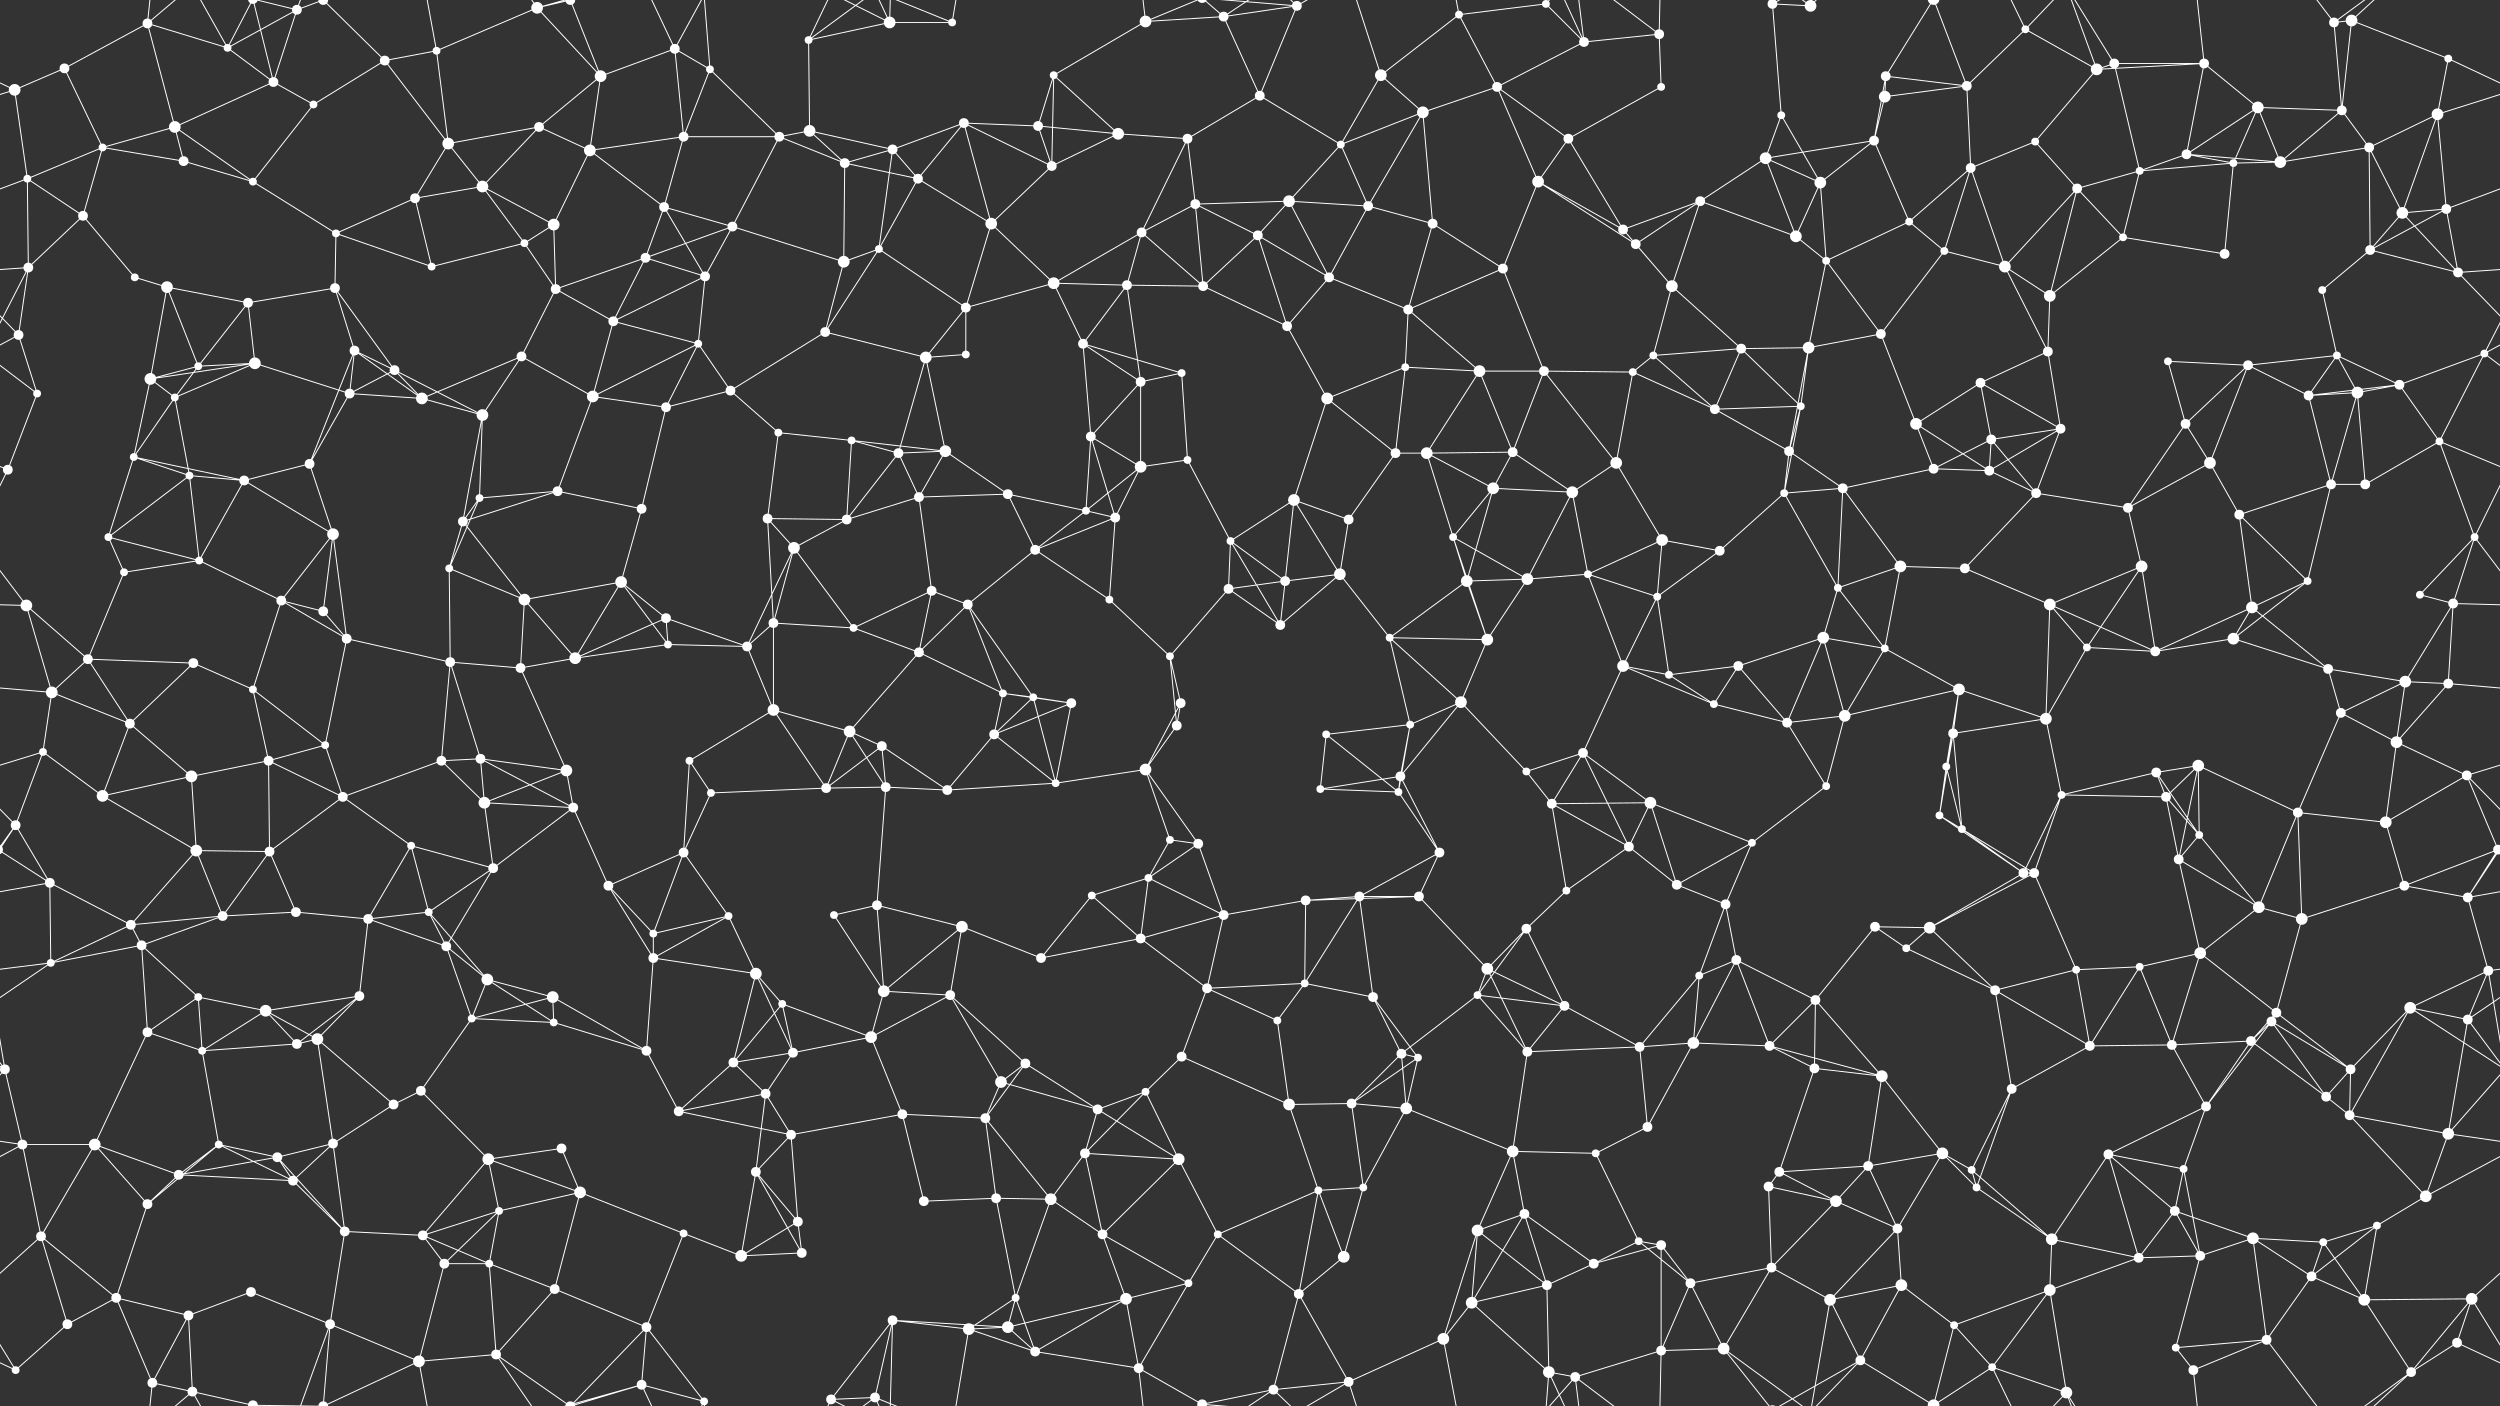 <svg xmlns="http://www.w3.org/2000/svg" width="2560" height="1440" fill="#fff"><rect width="100%" height="100%" fill="#333333" stroke="none"/><circle cx="66" cy="70" r="5"/><circle cx="151" cy="24" r="5"/><circle cx="233" cy="49" r="4"/><circle cx="304" cy="10" r="5"/><circle cx="394" cy="62" r="5"/><circle cx="447" cy="52" r="4"/><circle cx="550" cy="8" r="6"/><circle cx="615" cy="78" r="6"/><circle cx="691" cy="50" r="5"/><circle cx="727" cy="71" r="4"/><circle cx="828" cy="41" r="4"/><circle cx="911" cy="23" r="6"/><circle cx="975" cy="23" r="4"/><circle cx="1079" cy="77" r="4"/><circle cx="1173" cy="22" r="6"/><circle cx="1253" cy="17" r="5"/><circle cx="1328" cy="6" r="5"/><circle cx="1414" cy="77" r="6"/><circle cx="1494" cy="15" r="4"/><circle cx="1583" cy="4" r="4"/><circle cx="1622" cy="43" r="5"/><circle cx="1699" cy="35" r="5"/><circle cx="1815" cy="4" r="5"/><circle cx="1815" cy="1444" r="5"/><circle cx="1854" cy="6" r="6"/><circle cx="1854" cy="1446" r="6"/><circle cx="1931" cy="78" r="5"/><circle cx="2074" cy="30" r="4"/><circle cx="2147" cy="71" r="6"/><circle cx="2165" cy="65" r="5"/><circle cx="2257" cy="65" r="5"/><circle cx="2390" cy="23" r="5"/><circle cx="2408" cy="21" r="6"/><circle cx="2507" cy="60" r="4"/><circle cx="15" cy="92" r="6"/><circle cx="105" cy="151" r="4"/><circle cx="179" cy="130" r="6"/><circle cx="280" cy="84" r="5"/><circle cx="321" cy="107" r="4"/><circle cx="459" cy="147" r="6"/><circle cx="552" cy="130" r="5"/><circle cx="604" cy="154" r="6"/><circle cx="700" cy="140" r="5"/><circle cx="798" cy="140" r="5"/><circle cx="829" cy="134" r="6"/><circle cx="914" cy="153" r="5"/><circle cx="987" cy="126" r="5"/><circle cx="1063" cy="129" r="5"/><circle cx="1145" cy="137" r="6"/><circle cx="1216" cy="142" r="5"/><circle cx="1290" cy="98" r="5"/><circle cx="1373" cy="148" r="4"/><circle cx="1457" cy="115" r="6"/><circle cx="1533" cy="89" r="5"/><circle cx="1606" cy="142" r="5"/><circle cx="1701" cy="89" r="4"/><circle cx="1824" cy="118" r="4"/><circle cx="1919" cy="144" r="5"/><circle cx="1930" cy="99" r="6"/><circle cx="2014" cy="88" r="5"/><circle cx="2084" cy="145" r="4"/><circle cx="2239" cy="158" r="5"/><circle cx="2312" cy="110" r="6"/><circle cx="2398" cy="113" r="5"/><circle cx="2426" cy="151" r="5"/><circle cx="2496" cy="117" r="6"/><circle cx="28" cy="183" r="4"/><circle cx="85" cy="221" r="5"/><circle cx="188" cy="165" r="5"/><circle cx="259" cy="186" r="4"/><circle cx="344" cy="239" r="4"/><circle cx="425" cy="203" r="5"/><circle cx="494" cy="191" r="6"/><circle cx="567" cy="230" r="6"/><circle cx="680" cy="212" r="5"/><circle cx="750" cy="232" r="5"/><circle cx="865" cy="167" r="5"/><circle cx="940" cy="183" r="5"/><circle cx="1015" cy="229" r="6"/><circle cx="1077" cy="170" r="5"/><circle cx="1169" cy="238" r="5"/><circle cx="1224" cy="209" r="5"/><circle cx="1320" cy="206" r="6"/><circle cx="1401" cy="211" r="5"/><circle cx="1467" cy="229" r="5"/><circle cx="1575" cy="186" r="6"/><circle cx="1662" cy="235" r="5"/><circle cx="1741" cy="206" r="5"/><circle cx="1808" cy="162" r="6"/><circle cx="1864" cy="187" r="6"/><circle cx="1955" cy="227" r="4"/><circle cx="2018" cy="172" r="5"/><circle cx="2127" cy="193" r="5"/><circle cx="2191" cy="175" r="4"/><circle cx="2287" cy="167" r="4"/><circle cx="2335" cy="166" r="6"/><circle cx="2460" cy="218" r="6"/><circle cx="2505" cy="214" r="5"/><circle cx="29" cy="274" r="5"/><circle cx="138" cy="284" r="4"/><circle cx="171" cy="294" r="6"/><circle cx="254" cy="310" r="5"/><circle cx="343" cy="295" r="5"/><circle cx="442" cy="273" r="4"/><circle cx="537" cy="249" r="4"/><circle cx="569" cy="296" r="5"/><circle cx="661" cy="264" r="5"/><circle cx="722" cy="283" r="5"/><circle cx="864" cy="268" r="6"/><circle cx="900" cy="255" r="4"/><circle cx="989" cy="315" r="5"/><circle cx="1079" cy="290" r="6"/><circle cx="1154" cy="292" r="5"/><circle cx="1232" cy="293" r="5"/><circle cx="1288" cy="241" r="5"/><circle cx="1361" cy="284" r="5"/><circle cx="1442" cy="317" r="5"/><circle cx="1539" cy="275" r="5"/><circle cx="1675" cy="250" r="5"/><circle cx="1712" cy="293" r="6"/><circle cx="1839" cy="242" r="6"/><circle cx="1870" cy="267" r="4"/><circle cx="1991" cy="257" r="4"/><circle cx="2053" cy="273" r="6"/><circle cx="2099" cy="303" r="6"/><circle cx="2174" cy="243" r="4"/><circle cx="2278" cy="260" r="5"/><circle cx="2378" cy="297" r="4"/><circle cx="2427" cy="256" r="5"/><circle cx="2517" cy="279" r="5"/><circle cx="19" cy="343" r="5"/><circle cx="154" cy="388" r="6"/><circle cx="203" cy="375" r="4"/><circle cx="261" cy="372" r="6"/><circle cx="363" cy="359" r="5"/><circle cx="404" cy="379" r="5"/><circle cx="534" cy="365" r="5"/><circle cx="628" cy="329" r="5"/><circle cx="715" cy="352" r="4"/><circle cx="748" cy="400" r="5"/><circle cx="845" cy="340" r="5"/><circle cx="948" cy="366" r="6"/><circle cx="989" cy="363" r="4"/><circle cx="1109" cy="352" r="5"/><circle cx="1168" cy="391" r="5"/><circle cx="1210" cy="382" r="4"/><circle cx="1318" cy="334" r="5"/><circle cx="1439" cy="376" r="4"/><circle cx="1515" cy="380" r="6"/><circle cx="1581" cy="380" r="5"/><circle cx="1672" cy="381" r="4"/><circle cx="1693" cy="364" r="4"/><circle cx="1783" cy="357" r="5"/><circle cx="1852" cy="356" r="6"/><circle cx="1926" cy="342" r="5"/><circle cx="2028" cy="392" r="5"/><circle cx="2097" cy="360" r="5"/><circle cx="2220" cy="370" r="4"/><circle cx="2302" cy="374" r="5"/><circle cx="2393" cy="364" r="4"/><circle cx="2457" cy="394" r="5"/><circle cx="2544" cy="362" r="4"/><circle cx="38" cy="403" r="4"/><circle cx="137" cy="468" r="4"/><circle cx="179" cy="407" r="4"/><circle cx="317" cy="475" r="5"/><circle cx="358" cy="403" r="5"/><circle cx="432" cy="408" r="6"/><circle cx="494" cy="425" r="6"/><circle cx="607" cy="406" r="6"/><circle cx="682" cy="417" r="5"/><circle cx="797" cy="443" r="4"/><circle cx="872" cy="451" r="4"/><circle cx="920" cy="464" r="5"/><circle cx="968" cy="462" r="6"/><circle cx="1117" cy="447" r="5"/><circle cx="1168" cy="478" r="6"/><circle cx="1216" cy="471" r="4"/><circle cx="1359" cy="408" r="6"/><circle cx="1429" cy="464" r="5"/><circle cx="1461" cy="464" r="6"/><circle cx="1549" cy="463" r="5"/><circle cx="1655" cy="474" r="6"/><circle cx="1756" cy="419" r="5"/><circle cx="1832" cy="462" r="5"/><circle cx="1844" cy="416" r="4"/><circle cx="1962" cy="434" r="6"/><circle cx="2039" cy="450" r="5"/><circle cx="2110" cy="439" r="5"/><circle cx="2238" cy="434" r="5"/><circle cx="2263" cy="474" r="6"/><circle cx="2364" cy="405" r="5"/><circle cx="2414" cy="402" r="6"/><circle cx="2498" cy="452" r="4"/><circle cx="8" cy="481" r="5"/><circle cx="111" cy="550" r="4"/><circle cx="194" cy="487" r="4"/><circle cx="250" cy="492" r="5"/><circle cx="341" cy="547" r="6"/><circle cx="474" cy="534" r="5"/><circle cx="491" cy="510" r="4"/><circle cx="571" cy="503" r="5"/><circle cx="657" cy="521" r="5"/><circle cx="786" cy="531" r="5"/><circle cx="867" cy="532" r="5"/><circle cx="941" cy="509" r="5"/><circle cx="1032" cy="506" r="5"/><circle cx="1112" cy="523" r="4"/><circle cx="1142" cy="530" r="5"/><circle cx="1260" cy="554" r="4"/><circle cx="1325" cy="512" r="6"/><circle cx="1381" cy="532" r="5"/><circle cx="1488" cy="550" r="4"/><circle cx="1529" cy="500" r="6"/><circle cx="1610" cy="504" r="6"/><circle cx="1702" cy="553" r="6"/><circle cx="1827" cy="505" r="4"/><circle cx="1887" cy="500" r="5"/><circle cx="1980" cy="480" r="5"/><circle cx="2037" cy="482" r="5"/><circle cx="2085" cy="505" r="5"/><circle cx="2179" cy="520" r="5"/><circle cx="2293" cy="527" r="5"/><circle cx="2387" cy="496" r="5"/><circle cx="2422" cy="496" r="5"/><circle cx="2534" cy="550" r="4"/><circle cx="27" cy="620" r="6"/><circle cx="127" cy="586" r="4"/><circle cx="204" cy="574" r="4"/><circle cx="288" cy="615" r="5"/><circle cx="331" cy="626" r="5"/><circle cx="460" cy="582" r="4"/><circle cx="537" cy="614" r="6"/><circle cx="636" cy="596" r="6"/><circle cx="682" cy="633" r="5"/><circle cx="792" cy="638" r="5"/><circle cx="813" cy="561" r="6"/><circle cx="954" cy="605" r="5"/><circle cx="991" cy="619" r="5"/><circle cx="1060" cy="563" r="5"/><circle cx="1136" cy="614" r="4"/><circle cx="1258" cy="603" r="5"/><circle cx="1316" cy="595" r="5"/><circle cx="1372" cy="588" r="6"/><circle cx="1502" cy="595" r="6"/><circle cx="1564" cy="593" r="6"/><circle cx="1626" cy="588" r="4"/><circle cx="1697" cy="611" r="4"/><circle cx="1761" cy="564" r="5"/><circle cx="1882" cy="602" r="4"/><circle cx="1946" cy="580" r="6"/><circle cx="2012" cy="582" r="5"/><circle cx="2099" cy="619" r="6"/><circle cx="2193" cy="580" r="6"/><circle cx="2306" cy="622" r="6"/><circle cx="2363" cy="595" r="4"/><circle cx="2478" cy="609" r="4"/><circle cx="2512" cy="618" r="5"/><circle cx="53" cy="709" r="6"/><circle cx="90" cy="675" r="5"/><circle cx="198" cy="679" r="5"/><circle cx="259" cy="706" r="4"/><circle cx="355" cy="654" r="5"/><circle cx="461" cy="678" r="5"/><circle cx="533" cy="684" r="5"/><circle cx="589" cy="674" r="6"/><circle cx="684" cy="660" r="4"/><circle cx="765" cy="662" r="5"/><circle cx="874" cy="643" r="4"/><circle cx="941" cy="668" r="5"/><circle cx="1027" cy="710" r="4"/><circle cx="1058" cy="714" r="4"/><circle cx="1198" cy="672" r="4"/><circle cx="1209" cy="720" r="5"/><circle cx="1311" cy="640" r="5"/><circle cx="1423" cy="653" r="4"/><circle cx="1496" cy="719" r="6"/><circle cx="1523" cy="655" r="6"/><circle cx="1662" cy="682" r="6"/><circle cx="1709" cy="691" r="4"/><circle cx="1780" cy="682" r="5"/><circle cx="1867" cy="653" r="6"/><circle cx="1930" cy="664" r="4"/><circle cx="2006" cy="706" r="6"/><circle cx="2137" cy="663" r="4"/><circle cx="2207" cy="667" r="5"/><circle cx="2287" cy="654" r="6"/><circle cx="2384" cy="685" r="5"/><circle cx="2463" cy="698" r="6"/><circle cx="2507" cy="700" r="5"/><circle cx="44" cy="770" r="4"/><circle cx="133" cy="741" r="5"/><circle cx="196" cy="795" r="6"/><circle cx="275" cy="779" r="5"/><circle cx="333" cy="763" r="4"/><circle cx="452" cy="779" r="5"/><circle cx="492" cy="777" r="5"/><circle cx="580" cy="789" r="6"/><circle cx="706" cy="779" r="4"/><circle cx="792" cy="727" r="6"/><circle cx="870" cy="749" r="6"/><circle cx="903" cy="764" r="5"/><circle cx="1018" cy="752" r="5"/><circle cx="1097" cy="720" r="5"/><circle cx="1173" cy="788" r="6"/><circle cx="1205" cy="743" r="5"/><circle cx="1358" cy="752" r="4"/><circle cx="1434" cy="795" r="5"/><circle cx="1444" cy="742" r="4"/><circle cx="1563" cy="790" r="4"/><circle cx="1621" cy="771" r="5"/><circle cx="1755" cy="721" r="4"/><circle cx="1830" cy="740" r="5"/><circle cx="1889" cy="733" r="6"/><circle cx="1993" cy="785" r="4"/><circle cx="2000" cy="751" r="5"/><circle cx="2095" cy="736" r="6"/><circle cx="2208" cy="791" r="5"/><circle cx="2251" cy="784" r="6"/><circle cx="2397" cy="730" r="5"/><circle cx="2454" cy="760" r="6"/><circle cx="2526" cy="794" r="5"/><circle cx="16" cy="845" r="5"/><circle cx="105" cy="815" r="6"/><circle cx="201" cy="871" r="6"/><circle cx="276" cy="872" r="5"/><circle cx="351" cy="816" r="5"/><circle cx="421" cy="866" r="4"/><circle cx="496" cy="822" r="6"/><circle cx="587" cy="827" r="5"/><circle cx="700" cy="873" r="5"/><circle cx="728" cy="812" r="4"/><circle cx="846" cy="807" r="5"/><circle cx="907" cy="806" r="5"/><circle cx="970" cy="809" r="5"/><circle cx="1081" cy="802" r="4"/><circle cx="1198" cy="860" r="4"/><circle cx="1227" cy="864" r="5"/><circle cx="1352" cy="808" r="4"/><circle cx="1432" cy="811" r="4"/><circle cx="1474" cy="873" r="5"/><circle cx="1589" cy="823" r="5"/><circle cx="1668" cy="867" r="5"/><circle cx="1690" cy="822" r="6"/><circle cx="1794" cy="863" r="4"/><circle cx="1870" cy="805" r="4"/><circle cx="1986" cy="835" r="4"/><circle cx="2009" cy="849" r="4"/><circle cx="2111" cy="814" r="4"/><circle cx="2218" cy="816" r="5"/><circle cx="2252" cy="855" r="4"/><circle cx="2353" cy="832" r="5"/><circle cx="2443" cy="842" r="6"/><circle cx="2558" cy="870" r="5"/><circle cx="-2" cy="870" r="5"/><circle cx="51" cy="904" r="5"/><circle cx="134" cy="947" r="5"/><circle cx="228" cy="938" r="5"/><circle cx="303" cy="934" r="5"/><circle cx="377" cy="941" r="5"/><circle cx="439" cy="934" r="4"/><circle cx="505" cy="889" r="5"/><circle cx="623" cy="907" r="5"/><circle cx="669" cy="956" r="4"/><circle cx="746" cy="938" r="4"/><circle cx="854" cy="937" r="4"/><circle cx="898" cy="927" r="5"/><circle cx="985" cy="949" r="6"/><circle cx="1118" cy="917" r="4"/><circle cx="1176" cy="899" r="4"/><circle cx="1253" cy="937" r="5"/><circle cx="1337" cy="922" r="5"/><circle cx="1392" cy="918" r="5"/><circle cx="1453" cy="918" r="5"/><circle cx="1563" cy="951" r="5"/><circle cx="1604" cy="912" r="4"/><circle cx="1717" cy="906" r="5"/><circle cx="1767" cy="926" r="5"/><circle cx="1920" cy="949" r="5"/><circle cx="1976" cy="950" r="6"/><circle cx="2072" cy="894" r="5"/><circle cx="2083" cy="894" r="5"/><circle cx="2231" cy="880" r="5"/><circle cx="2313" cy="929" r="6"/><circle cx="2357" cy="941" r="6"/><circle cx="2462" cy="907" r="5"/><circle cx="2527" cy="919" r="5"/><circle cx="52" cy="986" r="4"/><circle cx="145" cy="968" r="5"/><circle cx="203" cy="1021" r="4"/><circle cx="272" cy="1035" r="6"/><circle cx="368" cy="1020" r="5"/><circle cx="457" cy="969" r="5"/><circle cx="499" cy="1003" r="6"/><circle cx="566" cy="1021" r="6"/><circle cx="669" cy="981" r="5"/><circle cx="774" cy="997" r="6"/><circle cx="801" cy="1028" r="4"/><circle cx="905" cy="1015" r="6"/><circle cx="973" cy="1019" r="5"/><circle cx="1066" cy="981" r="5"/><circle cx="1168" cy="961" r="5"/><circle cx="1236" cy="1012" r="5"/><circle cx="1336" cy="1007" r="4"/><circle cx="1406" cy="1021" r="5"/><circle cx="1513" cy="1019" r="4"/><circle cx="1523" cy="992" r="6"/><circle cx="1602" cy="1030" r="5"/><circle cx="1740" cy="999" r="4"/><circle cx="1778" cy="983" r="5"/><circle cx="1859" cy="1024" r="5"/><circle cx="1952" cy="971" r="4"/><circle cx="2043" cy="1014" r="5"/><circle cx="2126" cy="993" r="4"/><circle cx="2191" cy="990" r="4"/><circle cx="2253" cy="976" r="6"/><circle cx="2331" cy="1037" r="5"/><circle cx="2468" cy="1032" r="6"/><circle cx="2548" cy="994" r="5"/><circle cx="5" cy="1095" r="5"/><circle cx="2565" cy="1095" r="5"/><circle cx="151" cy="1057" r="5"/><circle cx="207" cy="1076" r="4"/><circle cx="304" cy="1069" r="5"/><circle cx="325" cy="1064" r="6"/><circle cx="431" cy="1117" r="5"/><circle cx="483" cy="1043" r="4"/><circle cx="567" cy="1047" r="4"/><circle cx="662" cy="1076" r="5"/><circle cx="751" cy="1088" r="5"/><circle cx="812" cy="1078" r="5"/><circle cx="892" cy="1062" r="6"/><circle cx="1025" cy="1108" r="6"/><circle cx="1050" cy="1089" r="5"/><circle cx="1173" cy="1118" r="4"/><circle cx="1210" cy="1082" r="5"/><circle cx="1308" cy="1045" r="4"/><circle cx="1435" cy="1079" r="5"/><circle cx="1452" cy="1083" r="4"/><circle cx="1564" cy="1077" r="5"/><circle cx="1679" cy="1072" r="5"/><circle cx="1734" cy="1068" r="6"/><circle cx="1812" cy="1071" r="5"/><circle cx="1858" cy="1094" r="5"/><circle cx="1927" cy="1102" r="6"/><circle cx="2060" cy="1115" r="5"/><circle cx="2140" cy="1071" r="5"/><circle cx="2224" cy="1070" r="5"/><circle cx="2305" cy="1066" r="5"/><circle cx="2326" cy="1046" r="5"/><circle cx="2407" cy="1095" r="5"/><circle cx="2527" cy="1044" r="5"/><circle cx="23" cy="1172" r="5"/><circle cx="97" cy="1172" r="6"/><circle cx="224" cy="1172" r="4"/><circle cx="284" cy="1185" r="5"/><circle cx="341" cy="1171" r="5"/><circle cx="403" cy="1131" r="5"/><circle cx="500" cy="1187" r="6"/><circle cx="575" cy="1176" r="5"/><circle cx="695" cy="1138" r="5"/><circle cx="784" cy="1120" r="5"/><circle cx="810" cy="1162" r="5"/><circle cx="924" cy="1141" r="5"/><circle cx="1009" cy="1145" r="5"/><circle cx="1111" cy="1181" r="5"/><circle cx="1124" cy="1136" r="5"/><circle cx="1207" cy="1187" r="6"/><circle cx="1320" cy="1131" r="6"/><circle cx="1384" cy="1130" r="5"/><circle cx="1440" cy="1135" r="6"/><circle cx="1549" cy="1179" r="6"/><circle cx="1634" cy="1181" r="4"/><circle cx="1687" cy="1154" r="5"/><circle cx="1822" cy="1200" r="5"/><circle cx="1913" cy="1194" r="5"/><circle cx="1989" cy="1181" r="6"/><circle cx="2019" cy="1198" r="4"/><circle cx="2159" cy="1182" r="5"/><circle cx="2236" cy="1197" r="4"/><circle cx="2259" cy="1133" r="5"/><circle cx="2382" cy="1123" r="5"/><circle cx="2406" cy="1142" r="5"/><circle cx="2507" cy="1161" r="6"/><circle cx="42" cy="1266" r="5"/><circle cx="151" cy="1233" r="5"/><circle cx="183" cy="1203" r="5"/><circle cx="300" cy="1209" r="5"/><circle cx="353" cy="1261" r="5"/><circle cx="433" cy="1265" r="5"/><circle cx="511" cy="1240" r="4"/><circle cx="594" cy="1221" r="6"/><circle cx="700" cy="1263" r="4"/><circle cx="774" cy="1200" r="5"/><circle cx="817" cy="1251" r="5"/><circle cx="946" cy="1230" r="5"/><circle cx="1020" cy="1227" r="5"/><circle cx="1076" cy="1228" r="6"/><circle cx="1129" cy="1264" r="5"/><circle cx="1247" cy="1264" r="4"/><circle cx="1350" cy="1219" r="4"/><circle cx="1396" cy="1216" r="4"/><circle cx="1513" cy="1260" r="6"/><circle cx="1561" cy="1243" r="5"/><circle cx="1678" cy="1271" r="4"/><circle cx="1701" cy="1275" r="5"/><circle cx="1811" cy="1215" r="5"/><circle cx="1880" cy="1230" r="6"/><circle cx="1943" cy="1258" r="5"/><circle cx="2024" cy="1216" r="4"/><circle cx="2101" cy="1269" r="6"/><circle cx="2227" cy="1240" r="5"/><circle cx="2307" cy="1268" r="6"/><circle cx="2379" cy="1272" r="4"/><circle cx="2434" cy="1255" r="4"/><circle cx="2484" cy="1225" r="6"/><circle cx="69" cy="1356" r="5"/><circle cx="119" cy="1329" r="5"/><circle cx="193" cy="1347" r="5"/><circle cx="257" cy="1323" r="5"/><circle cx="338" cy="1356" r="5"/><circle cx="455" cy="1294" r="5"/><circle cx="501" cy="1294" r="4"/><circle cx="568" cy="1320" r="5"/><circle cx="662" cy="1359" r="5"/><circle cx="759" cy="1286" r="6"/><circle cx="821" cy="1283" r="5"/><circle cx="914" cy="1352" r="5"/><circle cx="1032" cy="1359" r="6"/><circle cx="1040" cy="1329" r="4"/><circle cx="1153" cy="1330" r="6"/><circle cx="1217" cy="1314" r="4"/><circle cx="1330" cy="1325" r="5"/><circle cx="1376" cy="1287" r="6"/><circle cx="1507" cy="1334" r="6"/><circle cx="1584" cy="1316" r="5"/><circle cx="1632" cy="1294" r="5"/><circle cx="1731" cy="1314" r="5"/><circle cx="1814" cy="1298" r="5"/><circle cx="1874" cy="1331" r="6"/><circle cx="1947" cy="1316" r="6"/><circle cx="2001" cy="1357" r="4"/><circle cx="2099" cy="1321" r="6"/><circle cx="2190" cy="1288" r="5"/><circle cx="2253" cy="1286" r="5"/><circle cx="2367" cy="1307" r="5"/><circle cx="2421" cy="1331" r="6"/><circle cx="2531" cy="1330" r="6"/><circle cx="16" cy="1403" r="4"/><circle cx="156" cy="1416" r="5"/><circle cx="197" cy="1425" r="5"/><circle cx="259" cy="1439" r="5"/><circle cx="259" cy="-1" r="5"/><circle cx="331" cy="1440" r="5"/><circle cx="331" cy="-0" r="5"/><circle cx="429" cy="1394" r="6"/><circle cx="508" cy="1387" r="5"/><circle cx="584" cy="1440" r="5"/><circle cx="584" cy="-0" r="5"/><circle cx="657" cy="1418" r="5"/><circle cx="721" cy="1435" r="4"/><circle cx="851" cy="1433" r="5"/><circle cx="896" cy="1431" r="5"/><circle cx="992" cy="1361" r="6"/><circle cx="1060" cy="1384" r="5"/><circle cx="1166" cy="1401" r="5"/><circle cx="1231" cy="1438" r="5"/><circle cx="1231" cy="-2" r="5"/><circle cx="1304" cy="1423" r="5"/><circle cx="1381" cy="1415" r="5"/><circle cx="1478" cy="1371" r="6"/><circle cx="1586" cy="1405" r="6"/><circle cx="1613" cy="1410" r="5"/><circle cx="1701" cy="1383" r="5"/><circle cx="1765" cy="1381" r="6"/><circle cx="1905" cy="1393" r="5"/><circle cx="1980" cy="1439" r="6"/><circle cx="1980" cy="-1" r="6"/><circle cx="2040" cy="1400" r="4"/><circle cx="2116" cy="1426" r="6"/><circle cx="2228" cy="1380" r="4"/><circle cx="2246" cy="1403" r="5"/><circle cx="2321" cy="1372" r="5"/><circle cx="2469" cy="1405" r="5"/><circle cx="2516" cy="1375" r="5"/><path stroke="#fff" d="M66 70L151 24M66 70L15 92M66 70L105 151M151 24L233 49M151 24L179 130M151 24L156 -24M151 24L197 -15M151 1464L156 1416M151 1464L197 1425M233 49L304 10M233 49L280 84M233 49L197 -15M233 49L259 -1M233 1489L197 1425M233 1489L259 1439M304 10L280 84M304 10L338 -84M304 10L259 -1M304 10L331 -0M304 1450L338 1356M304 1450L259 1439M304 1450L331 1440M394 62L447 52M394 62L321 107M394 62L459 147M394 62L331 -0M394 1502L331 1440M447 52L550 8M447 52L459 147M447 52L429 -46M447 1492L429 1394M550 8L615 78M550 8L508 -53M550 8L584 -0M550 8L657 -22M550 1448L508 1387M550 1448L584 1440M550 1448L657 1418M615 78L691 50M615 78L552 130M615 78L604 154M615 78L584 -0M615 1518L584 1440M691 50L727 71M691 50L700 140M691 50L657 -22M691 50L721 -5M691 1490L657 1418M691 1490L721 1435M727 71L700 140M727 71L798 140M727 71L721 -5M727 1511L721 1435M828 41L911 23M828 41L829 134M828 41L851 -7M828 41L896 -9M828 1481L851 1433M828 1481L896 1431M911 23L975 23M911 23L914 -88M911 23L851 -7M911 23L896 -9M911 1463L914 1352M911 1463L851 1433M911 1463L896 1431M975 23L896 -9M975 23L992 -79M975 1463L896 1431M975 1463L992 1361M1079 77L1173 22M1079 77L1063 129M1079 77L1145 137M1079 77L1077 170M1173 22L1253 17M1173 22L1166 -39M1173 22L1231 -2M1173 1462L1166 1401M1173 1462L1231 1438M1253 17L1328 6M1253 17L1290 98M1253 17L1231 -2M1253 17L1304 -17M1253 1457L1231 1438M1253 1457L1304 1423M1328 6L1290 98M1328 6L1231 -2M1328 6L1304 -17M1328 6L1381 -25M1328 1446L1231 1438M1328 1446L1304 1423M1328 1446L1381 1415M1414 77L1494 15M1414 77L1373 148M1414 77L1457 115M1414 77L1381 -25M1414 1517L1381 1415M1494 15L1583 4M1494 15L1533 89M1494 15L1478 -69M1494 1455L1478 1371M1583 4L1622 43M1583 4L1586 -35M1583 4L1613 -30M1583 1444L1586 1405M1583 1444L1613 1410M1622 43L1699 35M1622 43L1533 89M1622 43L1586 -35M1622 43L1613 -30M1622 1483L1586 1405M1622 1483L1613 1410M1699 35L1701 89M1699 35L1613 -30M1699 35L1701 -57M1699 1475L1613 1410M1699 1475L1701 1383M1815 4L1854 6M1815 4L1824 118M1815 4L1765 -59M1815 4L1905 -47M1815 1444L1765 1381M1815 1444L1905 1393M1854 6L1874 -109M1854 6L1765 -59M1854 6L1905 -47M1854 1446L1874 1331M1854 1446L1765 1381M1854 1446L1905 1393M1931 78L1919 144M1931 78L1930 99M1931 78L2014 88M1931 78L1980 -1M1931 1518L1980 1439M2074 30L2147 71M2074 30L2014 88M2074 30L2040 -40M2074 30L2116 -14M2074 1470L2040 1400M2074 1470L2116 1426M2147 71L2165 65M2147 71L2257 65M2147 71L2084 145M2147 71L2116 -14M2147 1511L2116 1426M2165 65L2257 65M2165 65L2191 175M2165 65L2116 -14M2165 1505L2116 1426M2257 65L2239 158M2257 65L2312 110M2257 65L2246 -37M2257 1505L2246 1403M2390 23L2408 21M2390 23L2398 113M2390 23L2321 -68M2390 23L2469 -35M2390 1463L2321 1372M2390 1463L2469 1405M2408 21L2507 60M2408 21L2398 113M2408 21L2469 -35M2408 1461L2469 1405M2507 60L2575 92M2507 60L2496 117M-53 60L15 92M15 92L-64 117M15 92L28 183M2575 92L2496 117M105 151L179 130M105 151L28 183M105 151L85 221M105 151L188 165M179 130L280 84M179 130L188 165M179 130L259 186M280 84L321 107M280 84L259 -1M280 1524L259 1439M321 107L259 186M459 147L552 130M459 147L425 203M459 147L494 191M552 130L604 154M552 130L494 191M604 154L700 140M604 154L567 230M604 154L680 212M700 140L798 140M700 140L680 212M798 140L829 134M798 140L750 232M798 140L865 167M829 134L914 153M829 134L865 167M914 153L987 126M914 153L865 167M914 153L940 183M914 153L900 255M987 126L1063 129M987 126L940 183M987 126L1015 229M987 126L1077 170M1063 129L1145 137M1063 129L1077 170M1145 137L1216 142M1145 137L1077 170M1216 142L1290 98M1216 142L1169 238M1216 142L1224 209M1290 98L1373 148M1373 148L1457 115M1373 148L1320 206M1373 148L1401 211M1457 115L1533 89M1457 115L1401 211M1457 115L1467 229M1533 89L1606 142M1533 89L1575 186M1606 142L1701 89M1606 142L1575 186M1606 142L1662 235M1824 118L1808 162M1824 118L1864 187M1919 144L1930 99M1919 144L1808 162M1919 144L1864 187M1919 144L1955 227M1930 99L2014 88M2014 88L2018 172M2014 88L1980 -1M2014 1528L1980 1439M2084 145L2018 172M2084 145L2127 193M2239 158L2312 110M2239 158L2191 175M2239 158L2287 167M2239 158L2335 166M2312 110L2398 113M2312 110L2287 167M2312 110L2335 166M2398 113L2426 151M2398 113L2335 166M2426 151L2496 117M2426 151L2335 166M2426 151L2460 218M2426 151L2427 256M2496 117L2460 218M2496 117L2505 214M28 183L85 221M28 183L-55 214M28 183L29 274M2588 183L2505 214M85 221L29 274M85 221L138 284M188 165L259 186M259 186L344 239M344 239L425 203M344 239L343 295M344 239L442 273M425 203L494 191M425 203L442 273M494 191L567 230M494 191L537 249M567 230L537 249M567 230L569 296M680 212L750 232M680 212L661 264M680 212L722 283M750 232L661 264M750 232L722 283M750 232L864 268M865 167L940 183M865 167L864 268M940 183L1015 229M940 183L900 255M1015 229L1077 170M1015 229L989 315M1015 229L1079 290M1169 238L1224 209M1169 238L1079 290M1169 238L1154 292M1169 238L1232 293M1224 209L1320 206M1224 209L1232 293M1224 209L1288 241M1320 206L1401 211M1320 206L1288 241M1320 206L1361 284M1401 211L1467 229M1401 211L1361 284M1467 229L1442 317M1467 229L1539 275M1575 186L1662 235M1575 186L1539 275M1575 186L1675 250M1662 235L1741 206M1662 235L1675 250M1662 235L1712 293M1741 206L1808 162M1741 206L1675 250M1741 206L1712 293M1741 206L1839 242M1808 162L1864 187M1808 162L1839 242M1864 187L1839 242M1864 187L1870 267M1955 227L2018 172M1955 227L1870 267M1955 227L1991 257M2018 172L1991 257M2018 172L2053 273M2127 193L2191 175M2127 193L2053 273M2127 193L2099 303M2127 193L2174 243M2191 175L2287 167M2191 175L2174 243M2287 167L2335 166M2287 167L2278 260M2460 218L2505 214M2460 218L2427 256M2460 218L2517 279M2505 214L2427 256M2505 214L2517 279M29 274L-43 279M29 274L19 343M29 274L-16 362M2589 274L2517 279M2589 274L2544 362M138 284L171 294M171 294L254 310M171 294L154 388M171 294L203 375M254 310L343 295M254 310L203 375M254 310L261 372M343 295L363 359M343 295L404 379M442 273L537 249M537 249L569 296M569 296L661 264M569 296L534 365M569 296L628 329M661 264L722 283M661 264L628 329M722 283L628 329M722 283L715 352M864 268L900 255M864 268L845 340M900 255L989 315M900 255L845 340M989 315L1079 290M989 315L948 366M989 315L989 363M1079 290L1154 292M1079 290L1109 352M1154 292L1232 293M1154 292L1109 352M1154 292L1168 391M1232 293L1288 241M1232 293L1318 334M1288 241L1361 284M1288 241L1318 334M1361 284L1442 317M1361 284L1318 334M1442 317L1539 275M1442 317L1439 376M1442 317L1515 380M1539 275L1581 380M1675 250L1712 293M1712 293L1693 364M1712 293L1783 357M1839 242L1870 267M1870 267L1852 356M1870 267L1926 342M1991 257L2053 273M1991 257L1926 342M2053 273L2099 303M2053 273L2097 360M2099 303L2174 243M2099 303L2097 360M2174 243L2278 260M2378 297L2427 256M2378 297L2393 364M2427 256L2517 279M2517 279L2579 343M-43 279L19 343M19 343L-16 362M19 343L38 403M2579 343L2544 362M154 388L203 375M154 388L261 372M154 388L137 468M154 388L179 407M203 375L261 372M203 375L179 407M261 372L179 407M261 372L358 403M363 359L404 379M363 359L317 475M363 359L358 403M363 359L432 408M404 379L358 403M404 379L432 408M404 379L494 425M534 365L432 408M534 365L494 425M534 365L607 406M628 329L715 352M628 329L607 406M715 352L748 400M715 352L607 406M715 352L682 417M748 400L845 340M748 400L682 417M748 400L797 443M845 340L948 366M948 366L989 363M948 366L920 464M948 366L968 462M1109 352L1168 391M1109 352L1210 382M1109 352L1117 447M1168 391L1210 382M1168 391L1117 447M1168 391L1168 478M1210 382L1216 471M1318 334L1359 408M1439 376L1515 380M1439 376L1359 408M1439 376L1429 464M1515 380L1581 380M1515 380L1461 464M1515 380L1549 463M1581 380L1672 381M1581 380L1549 463M1581 380L1655 474M1672 381L1693 364M1672 381L1655 474M1672 381L1756 419M1693 364L1783 357M1693 364L1756 419M1783 357L1852 356M1783 357L1756 419M1783 357L1844 416M1852 356L1926 342M1852 356L1832 462M1852 356L1844 416M1926 342L1962 434M2028 392L2097 360M2028 392L1962 434M2028 392L2039 450M2028 392L2110 439M2097 360L2110 439M2220 370L2302 374M2220 370L2238 434M2302 374L2393 364M2302 374L2238 434M2302 374L2263 474M2302 374L2364 405M2393 364L2457 394M2393 364L2364 405M2393 364L2414 402M2457 394L2544 362M2457 394L2364 405M2457 394L2414 402M2457 394L2498 452M2544 362L2598 403M2544 362L2498 452M-16 362L38 403M38 403L8 481M137 468L179 407M137 468L111 550M137 468L194 487M137 468L250 492M179 407L194 487M317 475L358 403M317 475L250 492M317 475L341 547M358 403L432 408M432 408L494 425M494 425L474 534M494 425L491 510M607 406L682 417M607 406L571 503M682 417L657 521M797 443L872 451M797 443L786 531M872 451L920 464M872 451L968 462M872 451L867 532M920 464L968 462M920 464L867 532M920 464L941 509M968 462L941 509M968 462L1032 506M1117 447L1168 478M1117 447L1112 523M1117 447L1142 530M1168 478L1216 471M1168 478L1112 523M1168 478L1142 530M1216 471L1260 554M1359 408L1429 464M1359 408L1325 512M1429 464L1461 464M1429 464L1381 532M1461 464L1549 463M1461 464L1488 550M1461 464L1529 500M1549 463L1529 500M1549 463L1610 504M1655 474L1610 504M1655 474L1702 553M1756 419L1832 462M1756 419L1844 416M1832 462L1844 416M1832 462L1827 505M1832 462L1887 500M1844 416L1827 505M1962 434L1980 480M1962 434L2037 482M2039 450L2110 439M2039 450L1980 480M2039 450L2037 482M2039 450L2085 505M2110 439L2037 482M2110 439L2085 505M2238 434L2263 474M2238 434L2179 520M2263 474L2179 520M2263 474L2293 527M2364 405L2414 402M2364 405L2387 496M2414 402L2387 496M2414 402L2422 496M2498 452L2568 481M2498 452L2422 496M2498 452L2534 550M-62 452L8 481M8 481L-26 550M2568 481L2534 550M111 550L194 487M111 550L127 586M111 550L204 574M194 487L250 492M194 487L204 574M250 492L341 547M250 492L204 574M341 547L288 615M341 547L331 626M341 547L355 654M474 534L491 510M474 534L571 503M474 534L460 582M474 534L537 614M491 510L571 503M491 510L460 582M571 503L657 521M657 521L636 596M786 531L867 532M786 531L792 638M786 531L813 561M867 532L941 509M867 532L813 561M941 509L1032 506M941 509L954 605M1032 506L1112 523M1032 506L1060 563M1112 523L1142 530M1112 523L1060 563M1142 530L1060 563M1142 530L1136 614M1260 554L1325 512M1260 554L1258 603M1260 554L1316 595M1260 554L1311 640M1325 512L1381 532M1325 512L1316 595M1325 512L1372 588M1381 532L1372 588M1488 550L1529 500M1488 550L1502 595M1488 550L1564 593M1488 550L1523 655M1529 500L1610 504M1529 500L1502 595M1610 504L1564 593M1610 504L1626 588M1702 553L1626 588M1702 553L1697 611M1702 553L1761 564M1827 505L1887 500M1827 505L1761 564M1827 505L1882 602M1887 500L1980 480M1887 500L1882 602M1887 500L1946 580M1980 480L2037 482M2037 482L2085 505M2085 505L2179 520M2085 505L2012 582M2179 520L2193 580M2293 527L2387 496M2293 527L2306 622M2293 527L2363 595M2387 496L2422 496M2387 496L2363 595M2534 550L2587 620M2534 550L2478 609M2534 550L2512 618M-26 550L27 620M27 620L-48 618M27 620L53 709M27 620L90 675M2587 620L2512 618M127 586L204 574M127 586L90 675M204 574L288 615M288 615L331 626M288 615L259 706M288 615L355 654M331 626L355 654M460 582L537 614M460 582L461 678M537 614L636 596M537 614L533 684M537 614L589 674M636 596L682 633M636 596L589 674M636 596L684 660M682 633L589 674M682 633L684 660M682 633L765 662M792 638L813 561M792 638L765 662M792 638L874 643M792 638L792 727M813 561L765 662M813 561L874 643M954 605L991 619M954 605L874 643M954 605L941 668M991 619L1060 563M991 619L941 668M991 619L1027 710M991 619L1058 714M1060 563L1136 614M1136 614L1198 672M1258 603L1316 595M1258 603L1198 672M1258 603L1311 640M1316 595L1372 588M1316 595L1311 640M1372 588L1311 640M1372 588L1423 653M1502 595L1564 593M1502 595L1423 653M1502 595L1523 655M1564 593L1626 588M1564 593L1523 655M1626 588L1697 611M1626 588L1662 682M1697 611L1761 564M1697 611L1662 682M1697 611L1709 691M1882 602L1946 580M1882 602L1867 653M1882 602L1930 664M1946 580L2012 582M1946 580L1930 664M2012 582L2099 619M2099 619L2193 580M2099 619L2137 663M2099 619L2207 667M2099 619L2095 736M2193 580L2137 663M2193 580L2207 667M2306 622L2363 595M2306 622L2207 667M2306 622L2287 654M2306 622L2384 685M2363 595L2287 654M2478 609L2512 618M2512 618L2463 698M2512 618L2507 700M53 709L90 675M53 709L-53 700M53 709L44 770M53 709L133 741M2613 709L2507 700M90 675L198 679M90 675L133 741M198 679L259 706M198 679L133 741M259 706L275 779M259 706L333 763M355 654L461 678M355 654L333 763M461 678L533 684M461 678L452 779M461 678L492 777M533 684L589 674M533 684L580 789M589 674L684 660M684 660L765 662M765 662L792 727M874 643L941 668M941 668L1027 710M941 668L870 749M1027 710L1058 714M1027 710L1018 752M1027 710L1097 720M1058 714L1018 752M1058 714L1097 720M1058 714L1081 802M1198 672L1209 720M1198 672L1205 743M1209 720L1173 788M1209 720L1205 743M1423 653L1496 719M1423 653L1523 655M1423 653L1444 742M1496 719L1523 655M1496 719L1434 795M1496 719L1444 742M1496 719L1563 790M1662 682L1709 691M1662 682L1621 771M1662 682L1755 721M1709 691L1780 682M1709 691L1755 721M1780 682L1867 653M1780 682L1755 721M1780 682L1830 740M1867 653L1930 664M1867 653L1830 740M1867 653L1889 733M1930 664L2006 706M1930 664L1889 733M2006 706L1889 733M2006 706L1993 785M2006 706L2000 751M2006 706L2095 736M2137 663L2207 667M2137 663L2095 736M2207 667L2287 654M2287 654L2384 685M2384 685L2463 698M2384 685L2397 730M2463 698L2507 700M2463 698L2397 730M2463 698L2454 760M2507 700L2454 760M44 770L-34 794M44 770L16 845M44 770L105 815M2604 770L2526 794M133 741L196 795M133 741L105 815M196 795L275 779M196 795L105 815M196 795L201 871M275 779L333 763M275 779L276 872M275 779L351 816M333 763L351 816M452 779L492 777M452 779L351 816M452 779L496 822M492 777L580 789M492 777L496 822M492 777L587 827M580 789L496 822M580 789L587 827M706 779L792 727M706 779L700 873M706 779L728 812M792 727L870 749M792 727L846 807M870 749L903 764M870 749L846 807M870 749L907 806M903 764L846 807M903 764L907 806M903 764L970 809M1018 752L1097 720M1018 752L970 809M1018 752L1081 802M1097 720L1081 802M1173 788L1205 743M1173 788L1081 802M1173 788L1198 860M1173 788L1227 864M1358 752L1444 742M1358 752L1352 808M1358 752L1432 811M1434 795L1444 742M1434 795L1352 808M1434 795L1432 811M1434 795L1474 873M1444 742L1432 811M1563 790L1621 771M1563 790L1589 823M1621 771L1589 823M1621 771L1668 867M1621 771L1690 822M1755 721L1830 740M1830 740L1889 733M1830 740L1870 805M1889 733L1870 805M1993 785L2000 751M1993 785L1986 835M1993 785L2009 849M2000 751L2095 736M2000 751L1986 835M2000 751L2009 849M2095 736L2111 814M2208 791L2251 784M2208 791L2111 814M2208 791L2218 816M2208 791L2252 855M2251 784L2218 816M2251 784L2252 855M2251 784L2353 832M2251 784L2231 880M2397 730L2454 760M2397 730L2353 832M2454 760L2526 794M2454 760L2443 842M2526 794L2576 845M2526 794L2443 842M2526 794L2558 870M-34 794L16 845M16 845L-2 870M16 845L51 904M16 845L-33 919M2576 845L2558 870M2576 845L2527 919M105 815L201 871M201 871L276 872M201 871L134 947M201 871L228 938M276 872L351 816M276 872L228 938M276 872L303 934M351 816L421 866M421 866L377 941M421 866L439 934M421 866L505 889M496 822L587 827M496 822L505 889M587 827L505 889M587 827L623 907M700 873L728 812M700 873L623 907M700 873L669 956M700 873L746 938M728 812L846 807M846 807L907 806M907 806L970 809M907 806L898 927M970 809L1081 802M1198 860L1227 864M1198 860L1176 899M1227 864L1176 899M1227 864L1253 937M1352 808L1432 811M1432 811L1474 873M1474 873L1392 918M1474 873L1453 918M1589 823L1668 867M1589 823L1690 822M1589 823L1604 912M1668 867L1690 822M1668 867L1604 912M1668 867L1717 906M1690 822L1794 863M1690 822L1717 906M1794 863L1870 805M1794 863L1717 906M1794 863L1767 926M1986 835L2009 849M1986 835L2072 894M2009 849L2072 894M2009 849L2083 894M2111 814L2218 816M2111 814L2072 894M2111 814L2083 894M2218 816L2252 855M2218 816L2231 880M2252 855L2231 880M2252 855L2313 929M2353 832L2443 842M2353 832L2313 929M2353 832L2357 941M2443 842L2462 907M2558 870L2611 904M2558 870L2462 907M2558 870L2527 919M-2 870L51 904M51 904L134 947M51 904L-33 919M51 904L52 986M2611 904L2527 919M134 947L228 938M134 947L52 986M134 947L145 968M228 938L303 934M228 938L145 968M303 934L377 941M377 941L439 934M377 941L368 1020M377 941L457 969M439 934L505 889M439 934L457 969M439 934L499 1003M505 889L457 969M623 907L669 956M623 907L669 981M669 956L746 938M669 956L669 981M746 938L669 981M746 938L774 997M854 937L898 927M854 937L905 1015M898 927L985 949M898 927L905 1015M985 949L905 1015M985 949L973 1019M985 949L1066 981M1118 917L1176 899M1118 917L1066 981M1118 917L1168 961M1176 899L1253 937M1176 899L1168 961M1253 937L1337 922M1253 937L1168 961M1253 937L1236 1012M1337 922L1392 918M1337 922L1453 918M1337 922L1336 1007M1392 918L1453 918M1392 918L1336 1007M1392 918L1406 1021M1453 918L1523 992M1563 951L1604 912M1563 951L1513 1019M1563 951L1523 992M1563 951L1602 1030M1717 906L1767 926M1767 926L1740 999M1767 926L1778 983M1920 949L1976 950M1920 949L1859 1024M1920 949L1952 971M1976 950L2072 894M1976 950L2083 894M1976 950L1952 971M1976 950L2043 1014M2072 894L2083 894M2083 894L2126 993M2231 880L2313 929M2231 880L2253 976M2313 929L2357 941M2313 929L2253 976M2357 941L2462 907M2357 941L2331 1037M2462 907L2527 919M2527 919L2548 994M52 986L145 968M52 986L-12 994M52 986L-33 1044M2612 986L2548 994M2612 986L2527 1044M145 968L203 1021M145 968L151 1057M203 1021L272 1035M203 1021L151 1057M203 1021L207 1076M272 1035L368 1020M272 1035L207 1076M272 1035L304 1069M272 1035L325 1064M368 1020L304 1069M368 1020L325 1064M457 969L499 1003M457 969L483 1043M499 1003L566 1021M499 1003L483 1043M499 1003L567 1047M566 1021L483 1043M566 1021L567 1047M566 1021L662 1076M669 981L774 997M669 981L662 1076M774 997L801 1028M774 997L751 1088M774 997L812 1078M801 1028L751 1088M801 1028L812 1078M801 1028L892 1062M905 1015L973 1019M905 1015L892 1062M973 1019L892 1062M973 1019L1025 1108M973 1019L1050 1089M1066 981L1168 961M1168 961L1236 1012M1236 1012L1336 1007M1236 1012L1210 1082M1236 1012L1308 1045M1336 1007L1406 1021M1336 1007L1308 1045M1406 1021L1435 1079M1406 1021L1452 1083M1513 1019L1523 992M1513 1019L1602 1030M1513 1019L1435 1079M1513 1019L1564 1077M1523 992L1602 1030M1523 992L1564 1077M1602 1030L1564 1077M1602 1030L1679 1072M1740 999L1778 983M1740 999L1679 1072M1740 999L1734 1068M1778 983L1859 1024M1778 983L1734 1068M1778 983L1812 1071M1859 1024L1812 1071M1859 1024L1858 1094M1859 1024L1927 1102M1952 971L2043 1014M2043 1014L2126 993M2043 1014L2060 1115M2043 1014L2140 1071M2126 993L2191 990M2126 993L2140 1071M2191 990L2253 976M2191 990L2140 1071M2191 990L2224 1070M2253 976L2331 1037M2253 976L2224 1070M2331 1037L2305 1066M2331 1037L2326 1046M2331 1037L2407 1095M2468 1032L2548 994M2468 1032L2565 1095M2468 1032L2407 1095M2468 1032L2527 1044M2468 1032L2406 1142M-92 1032L5 1095M2548 994L2565 1095M2548 994L2527 1044M-12 994L5 1095M5 1095L-33 1044M5 1095L23 1172M5 1095L-53 1161M2565 1095L2527 1044M2565 1095L2507 1161M151 1057L207 1076M151 1057L97 1172M207 1076L304 1069M207 1076L224 1172M304 1069L325 1064M325 1064L341 1171M325 1064L403 1131M431 1117L483 1043M431 1117L403 1131M431 1117L500 1187M483 1043L567 1047M567 1047L662 1076M662 1076L695 1138M751 1088L812 1078M751 1088L695 1138M751 1088L784 1120M812 1078L892 1062M812 1078L784 1120M892 1062L924 1141M1025 1108L1050 1089M1025 1108L1009 1145M1025 1108L1124 1136M1050 1089L1009 1145M1050 1089L1124 1136M1173 1118L1210 1082M1173 1118L1111 1181M1173 1118L1124 1136M1173 1118L1207 1187M1210 1082L1320 1131M1308 1045L1320 1131M1435 1079L1452 1083M1435 1079L1384 1130M1435 1079L1440 1135M1452 1083L1384 1130M1452 1083L1440 1135M1564 1077L1679 1072M1564 1077L1549 1179M1679 1072L1734 1068M1679 1072L1687 1154M1734 1068L1812 1071M1734 1068L1687 1154M1812 1071L1858 1094M1812 1071L1927 1102M1858 1094L1927 1102M1858 1094L1822 1200M1927 1102L1913 1194M1927 1102L1989 1181M2060 1115L2140 1071M2060 1115L2019 1198M2060 1115L2024 1216M2140 1071L2224 1070M2224 1070L2305 1066M2224 1070L2259 1133M2305 1066L2326 1046M2305 1066L2259 1133M2305 1066L2382 1123M2326 1046L2407 1095M2326 1046L2259 1133M2326 1046L2382 1123M2407 1095L2382 1123M2407 1095L2406 1142M2527 1044L2507 1161M23 1172L97 1172M23 1172L-53 1161M23 1172L42 1266M23 1172L-76 1225M2583 1172L2507 1161M2583 1172L2484 1225M97 1172L42 1266M97 1172L151 1233M97 1172L183 1203M224 1172L284 1185M224 1172L151 1233M224 1172L183 1203M224 1172L300 1209M284 1185L341 1171M284 1185L183 1203M284 1185L300 1209M284 1185L353 1261M341 1171L403 1131M341 1171L300 1209M341 1171L353 1261M500 1187L575 1176M500 1187L433 1265M500 1187L511 1240M500 1187L594 1221M575 1176L594 1221M695 1138L784 1120M695 1138L810 1162M784 1120L810 1162M784 1120L774 1200M810 1162L924 1141M810 1162L774 1200M810 1162L817 1251M924 1141L1009 1145M924 1141L946 1230M1009 1145L1020 1227M1009 1145L1076 1228M1111 1181L1124 1136M1111 1181L1207 1187M1111 1181L1076 1228M1111 1181L1129 1264M1124 1136L1207 1187M1207 1187L1129 1264M1207 1187L1247 1264M1320 1131L1384 1130M1320 1131L1350 1219M1384 1130L1440 1135M1384 1130L1396 1216M1440 1135L1549 1179M1440 1135L1396 1216M1549 1179L1634 1181M1549 1179L1513 1260M1549 1179L1561 1243M1634 1181L1687 1154M1634 1181L1678 1271M1822 1200L1913 1194M1822 1200L1811 1215M1822 1200L1880 1230M1913 1194L1989 1181M1913 1194L1880 1230M1913 1194L1943 1258M1989 1181L2019 1198M1989 1181L1943 1258M1989 1181L2024 1216M2019 1198L2024 1216M2019 1198L2101 1269M2159 1182L2236 1197M2159 1182L2259 1133M2159 1182L2101 1269M2159 1182L2227 1240M2159 1182L2190 1288M2236 1197L2259 1133M2236 1197L2227 1240M2236 1197L2253 1286M2382 1123L2406 1142M2406 1142L2507 1161M2406 1142L2484 1225M2507 1161L2484 1225M42 1266L69 1356M42 1266L119 1329M42 1266L-29 1330M2602 1266L2531 1330M151 1233L183 1203M151 1233L119 1329M183 1203L300 1209M300 1209L353 1261M353 1261L433 1265M353 1261L338 1356M433 1265L511 1240M433 1265L455 1294M433 1265L501 1294M511 1240L594 1221M511 1240L455 1294M511 1240L501 1294M594 1221L700 1263M594 1221L568 1320M700 1263L662 1359M700 1263L759 1286M774 1200L817 1251M774 1200L759 1286M774 1200L821 1283M817 1251L759 1286M817 1251L821 1283M946 1230L1020 1227M1020 1227L1076 1228M1020 1227L1040 1329M1076 1228L1129 1264M1076 1228L1040 1329M1129 1264L1153 1330M1129 1264L1217 1314M1247 1264L1350 1219M1247 1264L1217 1314M1247 1264L1330 1325M1350 1219L1396 1216M1350 1219L1330 1325M1350 1219L1376 1287M1396 1216L1376 1287M1513 1260L1561 1243M1513 1260L1507 1334M1513 1260L1584 1316M1513 1260L1478 1371M1561 1243L1507 1334M1561 1243L1584 1316M1561 1243L1632 1294M1678 1271L1701 1275M1678 1271L1632 1294M1678 1271L1731 1314M1701 1275L1632 1294M1701 1275L1731 1314M1701 1275L1701 1383M1811 1215L1880 1230M1811 1215L1814 1298M1880 1230L1943 1258M1880 1230L1814 1298M1943 1258L1874 1331M1943 1258L1947 1316M2024 1216L2101 1269M2101 1269L2099 1321M2101 1269L2190 1288M2227 1240L2307 1268M2227 1240L2190 1288M2227 1240L2253 1286M2307 1268L2379 1272M2307 1268L2253 1286M2307 1268L2367 1307M2307 1268L2321 1372M2379 1272L2434 1255M2379 1272L2367 1307M2379 1272L2421 1331M2434 1255L2484 1225M2434 1255L2367 1307M2434 1255L2421 1331M69 1356L119 1329M69 1356L16 1403M119 1329L193 1347M119 1329L156 1416M193 1347L257 1323M193 1347L156 1416M193 1347L197 1425M257 1323L338 1356M338 1356L331 1440M338 1356L429 1394M455 1294L501 1294M455 1294L429 1394M501 1294L568 1320M501 1294L508 1387M568 1320L662 1359M568 1320L508 1387M662 1359L584 1440M662 1359L657 1418M662 1359L721 1435M759 1286L821 1283M914 1352L1032 1359M914 1352L851 1433M914 1352L896 1431M914 1352L992 1361M1032 1359L1040 1329M1032 1359L1153 1330M1032 1359L992 1361M1032 1359L1060 1384M1040 1329L992 1361M1040 1329L1060 1384M1153 1330L1217 1314M1153 1330L1060 1384M1153 1330L1166 1401M1217 1314L1166 1401M1330 1325L1376 1287M1330 1325L1304 1423M1330 1325L1381 1415M1507 1334L1584 1316M1507 1334L1478 1371M1507 1334L1586 1405M1584 1316L1632 1294M1584 1316L1586 1405M1731 1314L1814 1298M1731 1314L1701 1383M1731 1314L1765 1381M1814 1298L1874 1331M1814 1298L1765 1381M1874 1331L1947 1316M1874 1331L1905 1393M1947 1316L2001 1357M1947 1316L1905 1393M2001 1357L2099 1321M2001 1357L1980 1439M2001 1357L2040 1400M2099 1321L2190 1288M2099 1321L2040 1400M2099 1321L2116 1426M2190 1288L2253 1286M2253 1286L2228 1380M2367 1307L2421 1331M2367 1307L2321 1372M2421 1331L2531 1330M2421 1331L2469 1405M2531 1330L2576 1403M2531 1330L2469 1405M2531 1330L2516 1375M-29 1330L16 1403M16 1403L-44 1375M2576 1403L2516 1375M156 1416L197 1425M197 1425L259 1439M259 1439L331 1440M331 1440L429 1394M429 1394L508 1387M508 1387L584 1440M584 1440L657 1418M657 1418L721 1435M851 1433L896 1431M992 1361L1060 1384M1060 1384L1166 1401M1166 1401L1231 1438M1231 1438L1304 1423M1304 1423L1381 1415M1381 1415L1478 1371M1586 1405L1613 1410M1613 1410L1701 1383M1701 1383L1765 1381M1905 1393L1980 1439M1980 1439L2040 1400M2040 1400L2116 1426M2228 1380L2246 1403M2228 1380L2321 1372M2246 1403L2321 1372M2469 1405L2516 1375"/></svg>
